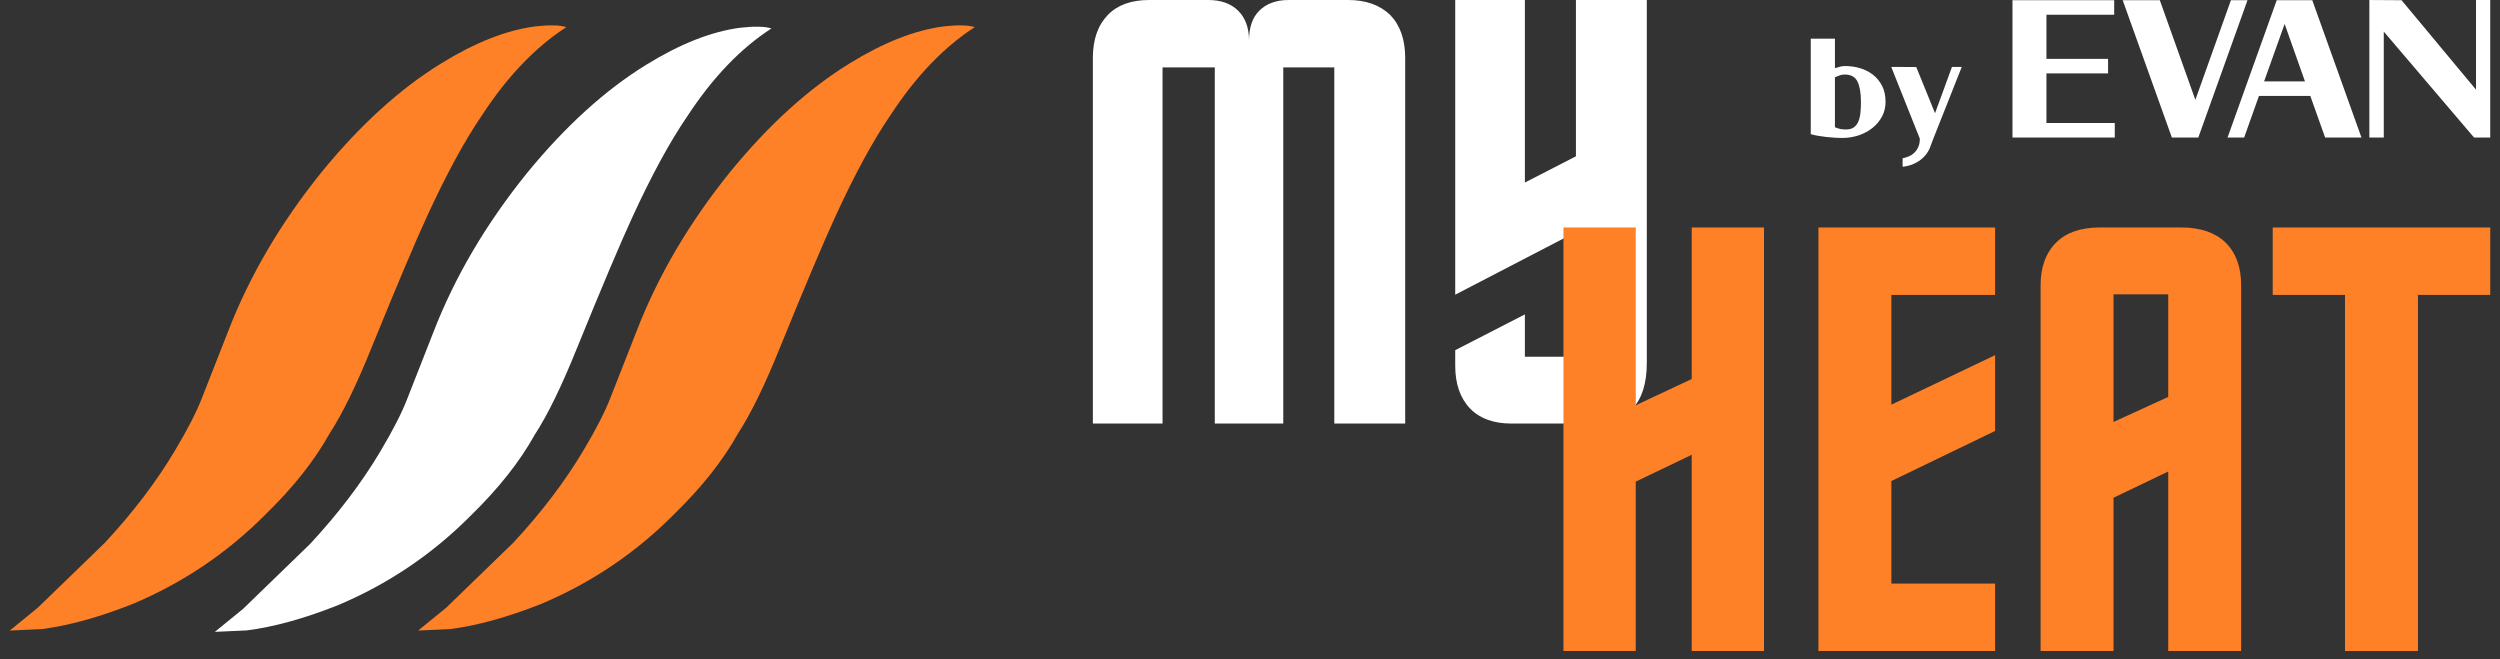 <svg width="201" height="53" viewBox="0 0 201 53" fill="none" xmlns="http://www.w3.org/2000/svg">
<rect x="0" y="0" width="201" height="53" fill="#333333" stroke="none"/>
<path fill-rule="evenodd" clip-rule="evenodd" d="M103.174 34.054H97.669V5.42H93.468V34.054H87.866V4.653C87.866 3.182 88.268 2.03 89.073 1.199C89.847 0.399 90.957 0 92.406 0H97.138C98.168 0 98.973 0.288 99.552 0.864C100.131 1.44 100.421 2.238 100.421 3.262C100.421 2.207 100.695 1.407 101.242 0.864C101.822 0.288 102.61 0 103.609 0H108.39C109.806 0 110.933 0.399 111.769 1.199C112.574 2.03 112.977 3.182 112.977 4.653V34.054H107.278V5.42H103.174V34.054H103.174Z" fill="white"/>
<path fill-rule="evenodd" clip-rule="evenodd" d="M116.999 0H122.601V14.677L126.705 12.566V0H132.403V29.161C132.403 30.825 132.017 32.055 131.245 32.855C130.471 33.654 129.281 34.054 127.671 34.054H121.539C120.091 34.054 118.98 33.654 118.206 32.855C117.401 32.024 117 30.872 117 29.401V28.154L122.601 25.277V28.682H126.705V18.657L117 23.693V0H116.999Z" fill="white"/>
<path fill-rule="evenodd" clip-rule="evenodd" d="M141.827 18.29V52.343H136.014V36.564L131.515 38.722V52.343H125.702V18.29H131.515V32.584L136.014 30.473V18.29H141.827Z" fill="#FE8128"/>
<path fill-rule="evenodd" clip-rule="evenodd" d="M146.201 52.343V18.29H160.406V23.71H152.066V32.535L160.406 28.554V34.647L152.066 38.675V46.924H160.406V52.343H146.201Z" fill="#FE8128"/>
<path fill-rule="evenodd" clip-rule="evenodd" d="M174.325 52.343V37.908L169.927 40.018V52.343H164.064V22.943C164.064 21.472 164.485 20.32 165.327 19.489C166.136 18.69 167.299 18.29 168.815 18.29H175.387C176.903 18.29 178.082 18.69 178.925 19.489C179.767 20.321 180.189 21.472 180.189 22.943V52.343H174.325ZM174.325 31.912V23.662H169.927V33.926L174.325 31.912Z" fill="#FE8128"/>
<path fill-rule="evenodd" clip-rule="evenodd" d="M188.539 52.343V23.71H182.726V18.29H200.215V23.71H194.403V52.343H188.539Z" fill="#FE8128"/>
<path fill-rule="evenodd" clip-rule="evenodd" d="M45.534 2.182C43.061 3.777 40.807 6.128 38.773 9.235C37.372 11.279 35.884 14.013 34.313 17.438C33.377 19.473 31.905 22.956 29.899 27.884C28.673 30.933 27.539 33.26 26.494 34.862C25.302 37.008 23.597 39.165 21.376 41.331C18.279 44.454 14.695 46.869 10.626 48.575C7.938 49.636 5.512 50.303 3.351 50.579L0.785 50.695L3.051 48.849L8.44 43.628C10.714 41.181 12.596 38.701 14.089 36.188C15.106 34.484 15.834 33.056 16.272 31.908L18.339 26.645C20.062 22.178 22.576 17.9 25.879 13.81C28.962 10.041 32.156 7.14 35.462 5.104C38.187 3.42 40.708 2.427 43.026 2.124C44.181 1.994 45.017 2.014 45.534 2.182Z" fill="#FE8128"/>
<path fill-rule="evenodd" clip-rule="evenodd" d="M62.023 2.288C59.551 3.883 57.296 6.234 55.263 9.341C53.861 11.385 52.373 14.119 50.803 17.544C49.866 19.579 48.394 23.062 46.388 27.991C45.163 31.04 44.028 33.367 42.983 34.968C41.792 37.114 40.087 39.271 37.865 41.437C34.768 44.56 31.184 46.975 27.115 48.681C24.427 49.742 22.002 50.41 19.84 50.685L17.274 50.801L19.54 48.955L24.93 43.735C27.203 41.288 29.085 38.808 30.579 36.294C31.595 34.59 32.324 33.163 32.762 32.015L34.828 26.752C36.552 22.284 39.066 18.006 42.368 13.917C45.452 10.148 48.646 7.246 51.952 5.211C54.676 3.527 57.198 2.534 59.516 2.23C60.671 2.101 61.507 2.12 62.023 2.288Z" fill="white"/>
<path fill-rule="evenodd" clip-rule="evenodd" d="M78.37 2.182C75.897 3.777 73.642 6.128 71.609 9.235C70.207 11.279 68.719 14.013 67.149 17.438C66.212 19.473 64.74 22.956 62.734 27.884C61.509 30.933 60.374 33.26 59.329 34.862C58.138 37.008 56.433 39.165 54.211 41.331C51.114 44.454 47.531 46.869 43.461 48.575C40.773 49.636 38.348 50.303 36.186 50.579L33.62 50.695L35.886 48.849L41.276 43.628C43.55 41.181 45.431 38.701 46.925 36.188C47.942 34.484 48.67 33.056 49.108 31.908L51.175 26.645C52.898 22.178 55.411 17.9 58.715 13.81C61.798 10.041 64.992 7.14 68.298 5.104C71.023 3.42 73.544 2.427 75.862 2.124C77.017 1.994 77.853 2.014 78.37 2.182Z" fill="#FE8128"/>
<path fill-rule="evenodd" clip-rule="evenodd" d="M147.528 5.481C147.627 5.458 147.709 5.436 147.774 5.413C147.839 5.39 147.9 5.371 147.957 5.356C148.014 5.341 148.073 5.329 148.134 5.322C148.195 5.314 148.279 5.311 148.386 5.311C148.767 5.311 149.148 5.366 149.529 5.475C149.91 5.585 150.255 5.757 150.564 5.992C150.873 6.227 151.122 6.526 151.313 6.889C151.503 7.252 151.599 7.688 151.599 8.195C151.599 8.619 151.505 9.007 151.319 9.359C151.132 9.711 150.88 10.016 150.564 10.273C150.248 10.53 149.878 10.731 149.455 10.875C149.032 11.019 148.588 11.091 148.123 11.091C147.963 11.091 147.772 11.085 147.552 11.074C147.33 11.062 147.102 11.043 146.865 11.017C146.629 10.991 146.399 10.958 146.174 10.92C145.949 10.883 145.753 10.837 145.585 10.784V3.107H147.529V5.481H147.528ZM149.621 8.207C149.621 7.495 149.529 6.948 149.346 6.566C149.163 6.183 148.82 5.992 148.317 5.992C148.226 5.992 148.15 5.998 148.089 6.009C148.028 6.021 147.972 6.036 147.923 6.055C147.873 6.074 147.818 6.096 147.757 6.123C147.696 6.149 147.62 6.178 147.528 6.208V10.228C147.627 10.266 147.709 10.296 147.774 10.319C147.839 10.341 147.902 10.359 147.963 10.37C148.024 10.381 148.088 10.391 148.157 10.398C148.226 10.406 148.313 10.41 148.42 10.41C148.672 10.41 148.876 10.357 149.032 10.251C149.188 10.145 149.31 9.995 149.398 9.802C149.485 9.609 149.544 9.378 149.575 9.109C149.606 8.841 149.621 8.54 149.621 8.207ZM152.971 12.726C153.131 12.696 153.293 12.647 153.457 12.578C153.62 12.51 153.769 12.414 153.903 12.289C154.036 12.164 154.145 12.009 154.228 11.823C154.312 11.638 154.354 11.413 154.354 11.148L152.056 5.379L154.068 5.39L155.577 9.104L156.938 5.379H157.727L155.44 11.148L155.234 11.693C155.166 11.912 155.063 12.12 154.926 12.317C154.789 12.514 154.623 12.688 154.428 12.84C154.234 12.991 154.013 13.116 153.765 13.215C153.518 13.313 153.253 13.377 152.97 13.408V12.726H152.971Z" fill="white"/>
<path fill-rule="evenodd" clip-rule="evenodd" d="M161.803 11.057V0.016H169.981V1.183H164.534V4.732H169.488V5.899H164.534V9.89H170.028V11.057H161.803ZM176.507 8.029L179.366 0.016H180.699L176.745 11.057H174.618L170.664 0.016H173.649L176.507 8.029ZM185.749 7.713L186.94 11.057H189.861L185.907 0.016H183.049L179.095 11.057H180.429L181.62 7.713H185.749ZM182.033 6.546L183.685 1.925L185.32 6.546H182.033ZM198.913 11.057L191.656 2.54V11.057H190.497V0.001L193.085 0.017L199.071 7.209V0.001H200.215V11.057H198.913Z" fill="white"/>
</svg>
